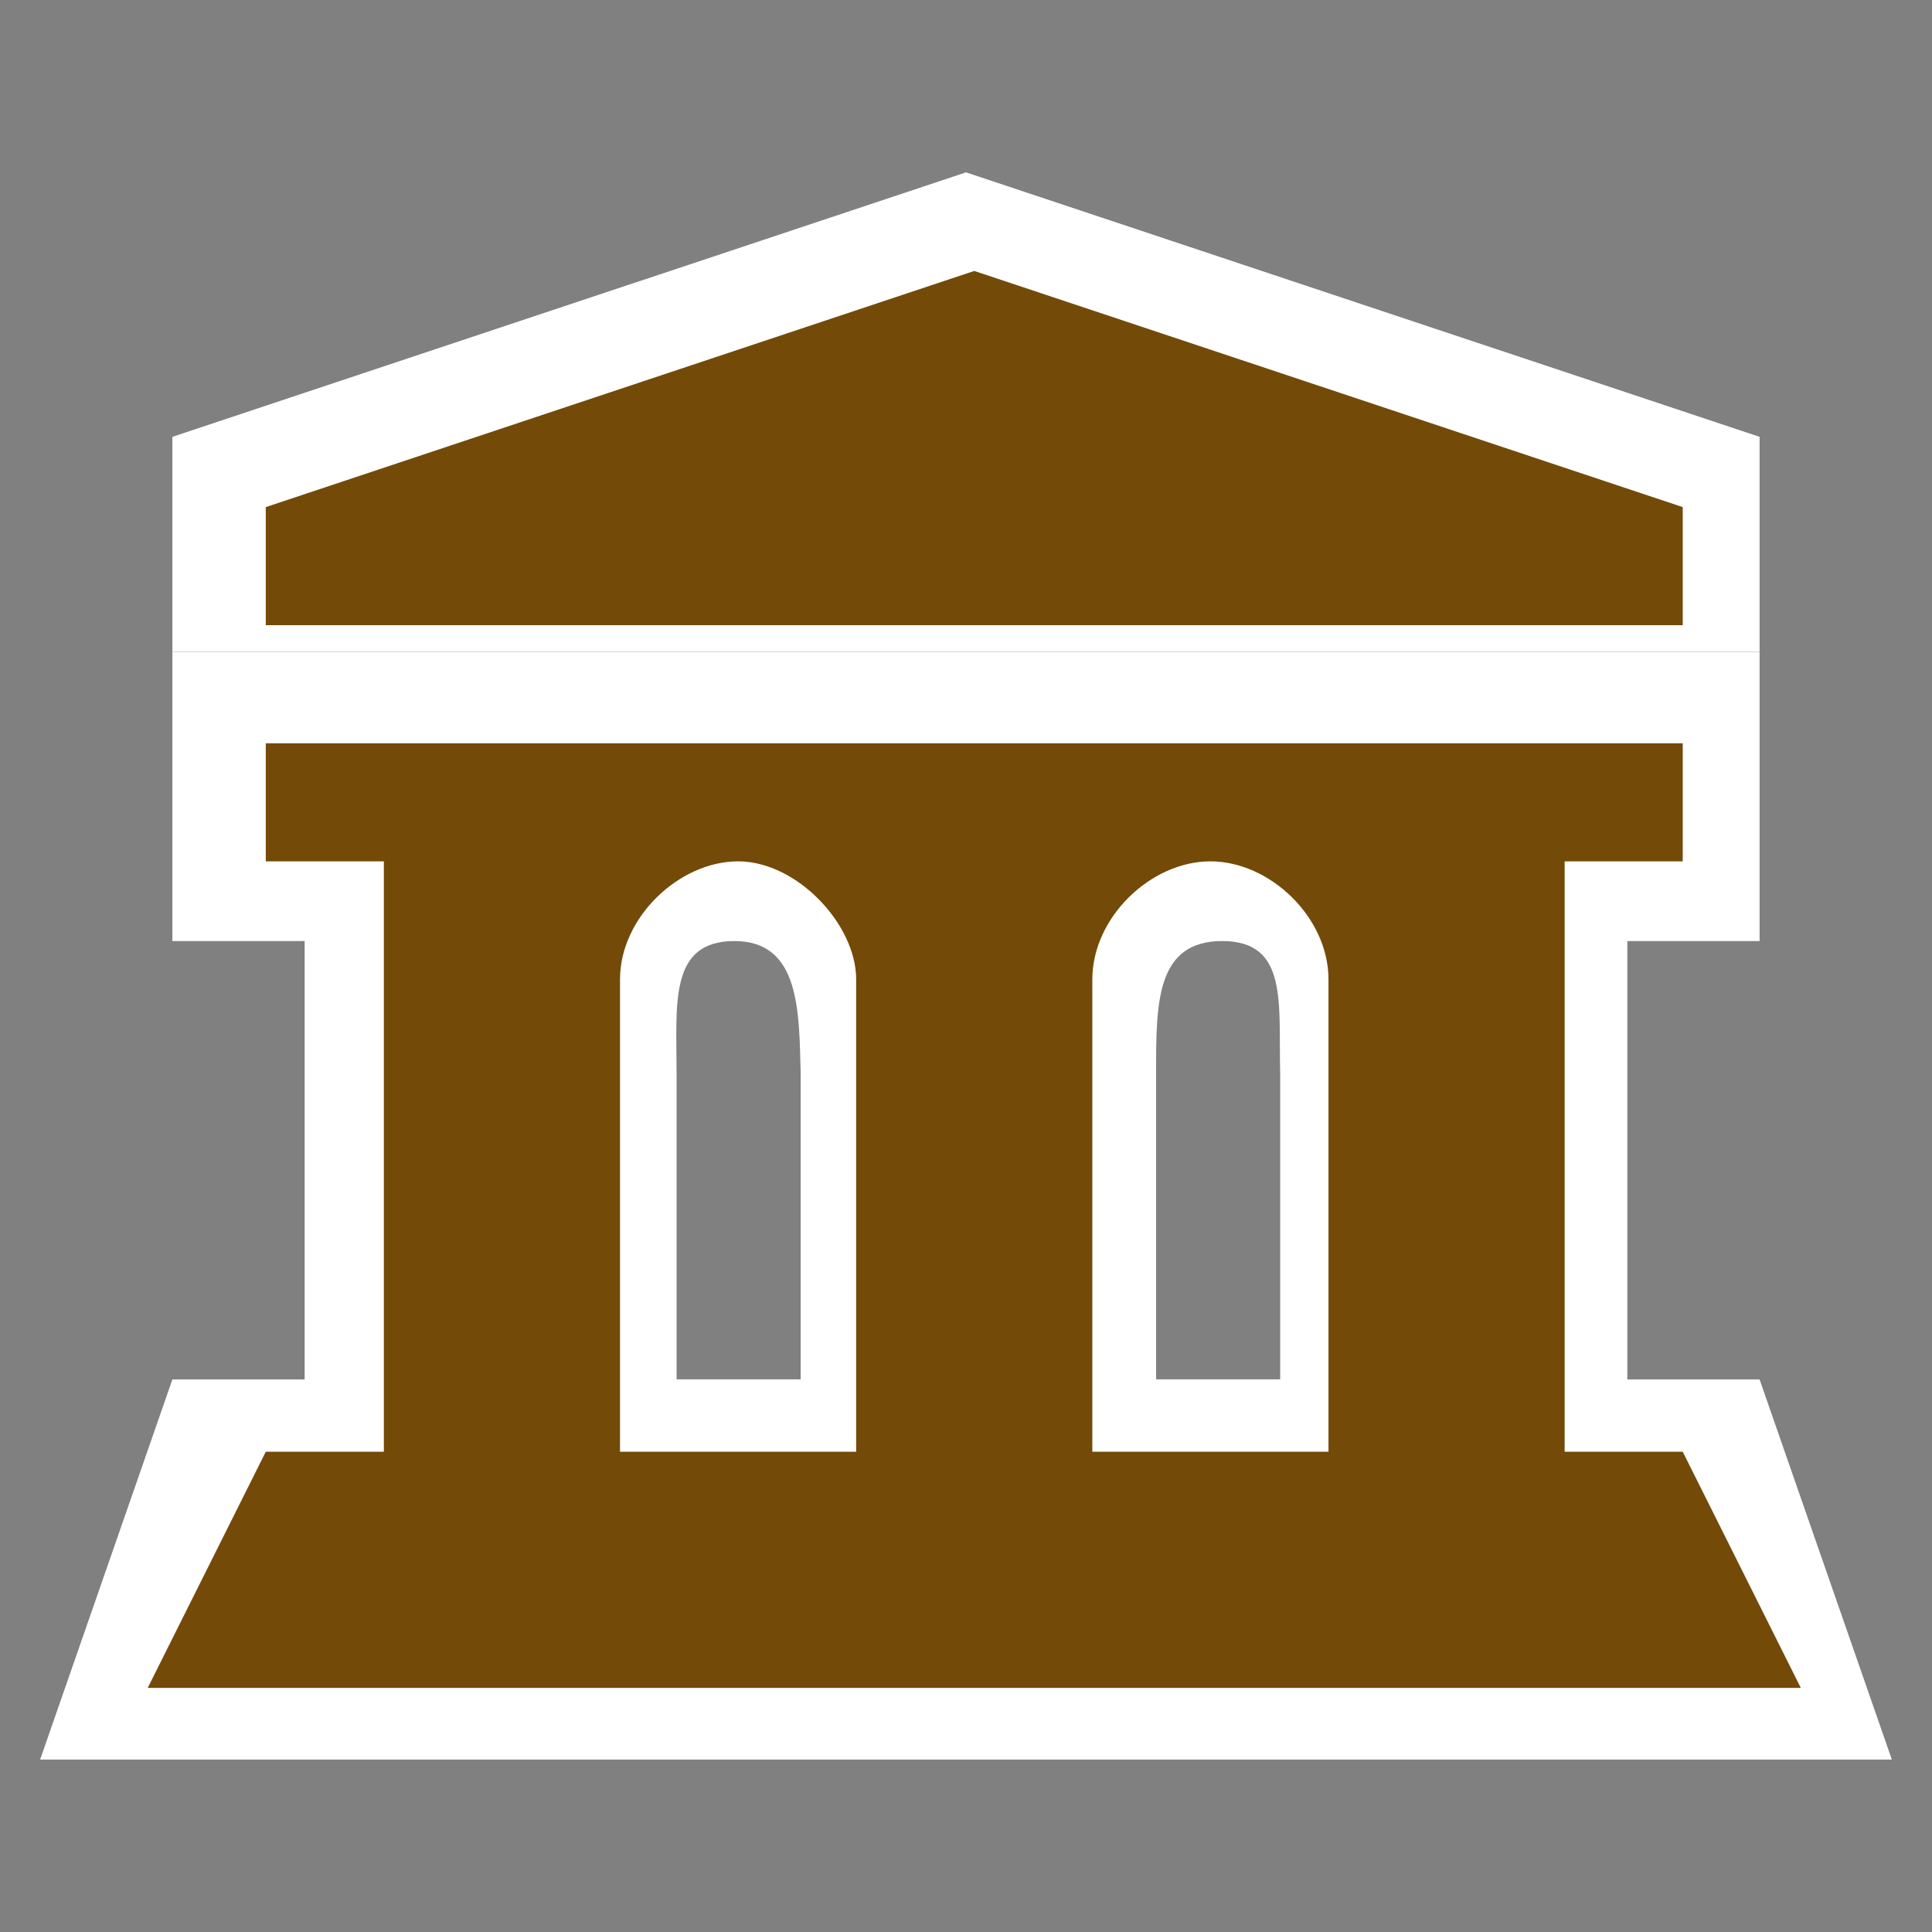 <?xml version="1.0" encoding="UTF-8" standalone="no"?>
<!-- Generator: Adobe Illustrator 16.0.0, SVG Export Plug-In . SVG Version: 6.00 Build 0)  -->

<svg
   xmlns:dc="http://purl.org/dc/elements/1.1/"
   xmlns:cc="http://creativecommons.org/ns#"
   xmlns:rdf="http://www.w3.org/1999/02/22-rdf-syntax-ns#"
   xmlns:svg="http://www.w3.org/2000/svg"
   xmlns="http://www.w3.org/2000/svg"
   xmlns:sodipodi="http://sodipodi.sourceforge.net/DTD/sodipodi-0.dtd"
   xmlns:inkscape="http://www.inkscape.org/namespaces/inkscape"
   version="1.1"
   id="svg2"
   inkscape:output_extension="org.inkscape.output.svg.inkscape"
   sodipodi:docname="JH_tourism_museum.svg"
   inkscape:version="0.91 r13725"
   sodipodi:version="0.32"
   x="0px"
   y="0px"
   width="580px"
   height="580px"
   viewBox="0 0 580 580"
   enable-background="new 0 0 580 580"
   xml:space="preserve"
   inkscape:export-filename="F:\_GRAFIKA\2016_08_29_Symboly_turistika\JH_icons\JH_tourism_museum.png"
   inkscape:export-xdpi="31"
   inkscape:export-ydpi="31"><rect x="0" y="0" width="580" height="580" fill="#808080" stroke="none"/><sodipodi:namedview
     showgrid="false"
     inkscape:cy="74.710197"
     inkscape:cx="229.09545"
     inkscape:zoom="0.65172414"
     pagecolor="#ffffff"
     bordercolor="#666666"
     guidetolerance="10.0"
     objecttolerance="10.0"
     gridtolerance="10.0"
     borderopacity="1.0"
     id="base"
     inkscape:current-layer="g4146"
     inkscape:window-y="-9"
     inkscape:window-x="-9"
     inkscape:pageopacity="0.0"
     inkscape:pageshadow="2"
     inkscape:window-width="2560"
     inkscape:window-height="1369"
     inkscape:window-maximized="1" /><defs
     id="defs4"><inkscape:perspective
       inkscape:vp_z="580 : 290 : 1"
       inkscape:vp_y="0 : 1000 : 0"
       inkscape:vp_x="0 : 290 : 1"
       sodipodi:type="inkscape:persp3d"
       id="perspective3653"
       inkscape:persp3d-origin="290 : 193.33333 : 1" /><inkscape:perspective
       inkscape:vp_z="355.02399 : 217.53 : 1"
       inkscape:vp_y="0 : 1000 : 0"
       inkscape:vp_x="0 : 217.53 : 1"
       sodipodi:type="inkscape:persp3d"
       id="perspective2512"
       inkscape:persp3d-origin="177.51199 : 145.02 : 1" /></defs><g
     id="g2121" /><g
     id="g4198"
     transform="translate(-2.834,-220.287)"><g
       id="g4176"
       transform="translate(-2.36,-7.265)"><g
         transform="matrix(35.448,0,0,35.448,93.207,309.318)"
         id="g4146"><path
           sodipodi:nodetypes="cccccccccccccccccccssccssssccss"
           style="fill:#ffffff;fill-opacity:1;stroke:none"
           id="path4174"
           d="m 5.698,-0.847 -6.721,2.24 0,1.819 13.442,0 0,-1.819 z m -6.721,4.061 0,2.449 1.12,0 0,3.713 -1.12,0 -1.12,3.219 15.682,0 -1.12,-3.219 -1.12,0 0,-3.713 1.12,0 0,-2.449 z m 4.76,2.449 c 0.557,0 0.547,0.597 0.561,1.12 l 0,2.592 -1.051,0 0,-2.592 c 0,-0.591 -0.066,-1.12 0.491,-1.12 z m 4.131,0 c 0.564,0 0.475,0.53 0.491,1.12 l 0,2.592 -1.051,0 0,-2.592 c 0,-0.591 -0.003,-1.12 0.561,-1.12 z"
           inkscape:connector-curvature="0" /><path
           inkscape:connector-curvature="0"
           d="m 5.768,-0.012 -6,2 0,1 12,0 0,-1 z m -6,4 0,1 1,0 0,5 -1,0 -1,2 14,0 -1,-2 -1,0 0,-5 1,0 0,-1 z M 3.768,4.988 c 0.497,0 1,0.533 1,1 l 0,4 -2,0 0,-4 c 0,-0.527 0.503,-1 1,-1 z m 4,0 c 0.503,0 1,0.473 1,1 l 0,4 -2,0 0,-4 c 0,-0.527 0.497,-1 1,-1 z"
           id="museum"
           style="fill:#734a08;fill-opacity:1;stroke:none" /></g></g></g></svg>